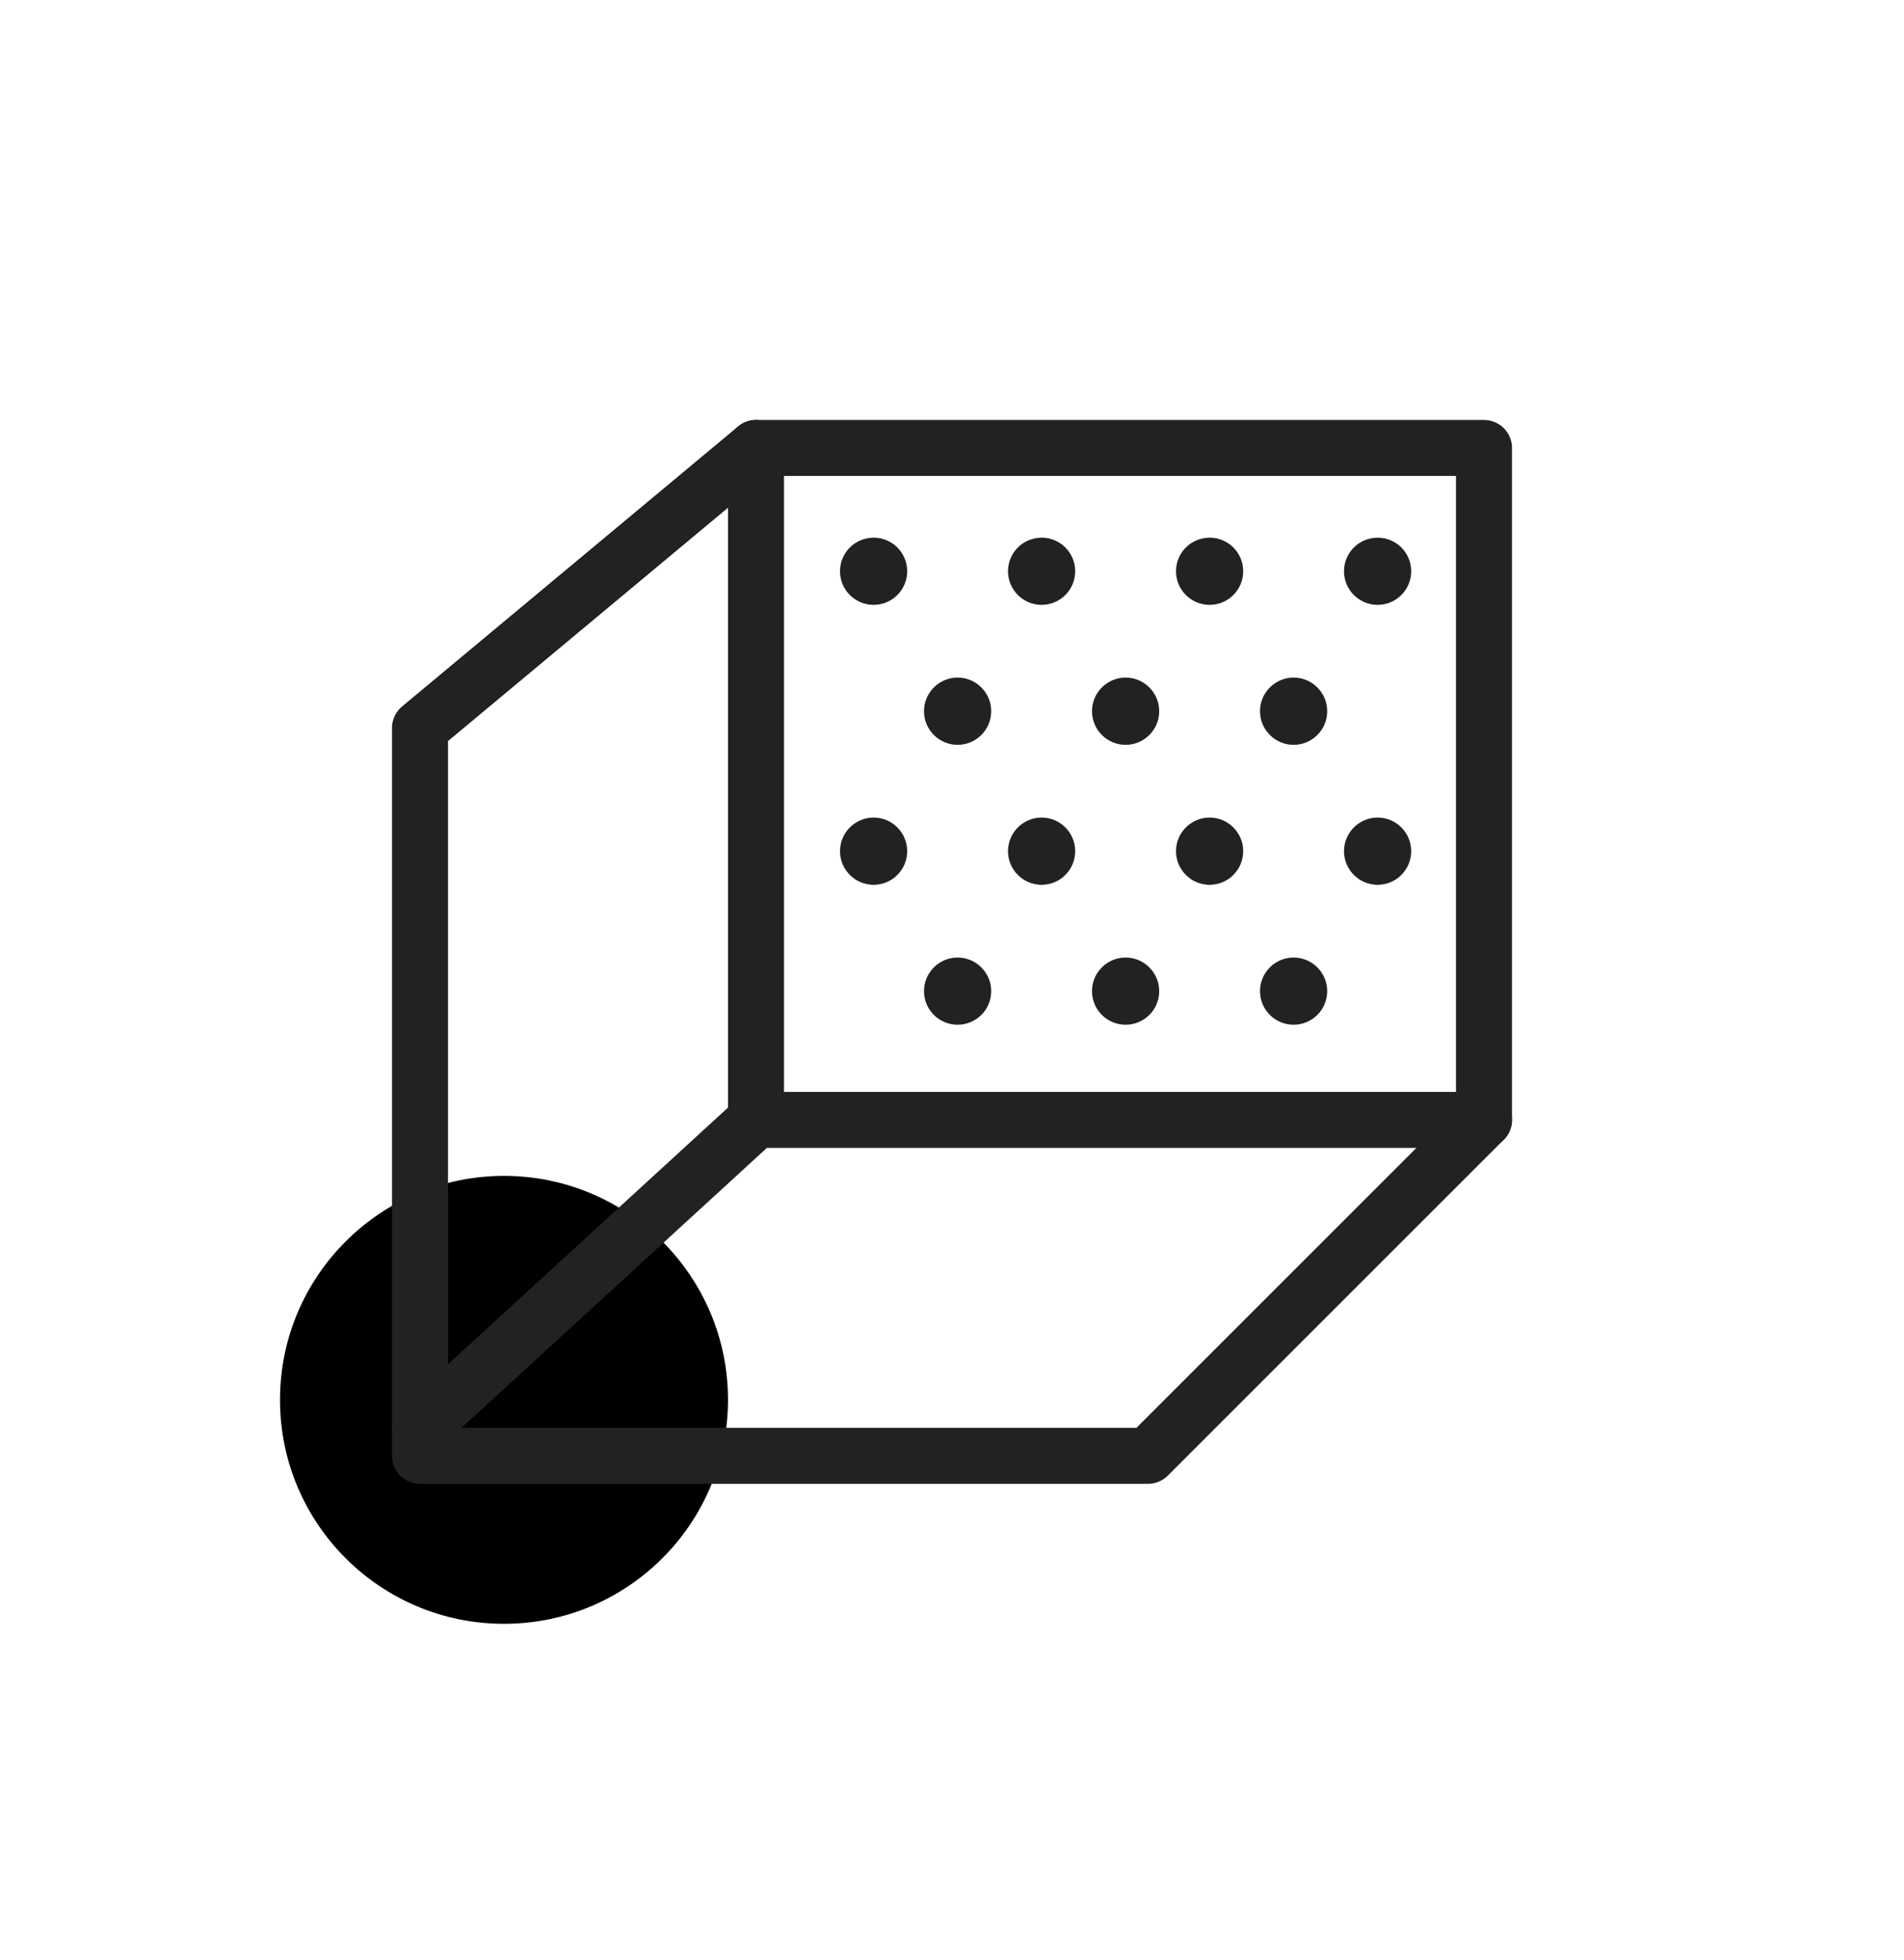 <svg width="34" height="35" viewBox="0 0 34 35" fill="none" xmlns="http://www.w3.org/2000/svg">
<circle cx="9" cy="25.002" r="4" fill="currentColor"/>
<path d="M16.2 10.203C16.2 10.534 15.931 10.803 15.6 10.803C15.269 10.803 15 10.534 15 10.203C15 9.871 15.269 9.603 15.6 9.603C15.931 9.603 16.2 9.871 16.2 10.203Z" fill="#222222"/>
<path d="M19.2 10.203C19.2 10.534 18.931 10.803 18.6 10.803C18.269 10.803 18 10.534 18 10.203C18 9.871 18.269 9.603 18.6 9.603C18.931 9.603 19.2 9.871 19.2 10.203Z" fill="#222222"/>
<path d="M22.2 10.203C22.2 10.534 21.931 10.803 21.6 10.803C21.269 10.803 21 10.534 21 10.203C21 9.871 21.269 9.603 21.6 9.603C21.931 9.603 22.2 9.871 22.2 10.203Z" fill="#222222"/>
<path d="M25.2 10.203C25.2 10.534 24.931 10.803 24.6 10.803C24.269 10.803 24 10.534 24 10.203C24 9.871 24.269 9.603 24.6 9.603C24.931 9.603 25.2 9.871 25.2 10.203Z" fill="#222222"/>
<path d="M16.2 15.203C16.2 15.534 15.931 15.803 15.6 15.803C15.269 15.803 15 15.534 15 15.203C15 14.871 15.269 14.602 15.6 14.602C15.931 14.602 16.2 14.871 16.2 15.203Z" fill="#222222"/>
<path d="M19.2 15.203C19.2 15.534 18.931 15.803 18.6 15.803C18.269 15.803 18 15.534 18 15.203C18 14.871 18.269 14.602 18.6 14.602C18.931 14.602 19.2 14.871 19.2 15.203Z" fill="#222222"/>
<path d="M22.2 15.203C22.2 15.534 21.931 15.803 21.6 15.803C21.269 15.803 21 15.534 21 15.203C21 14.871 21.269 14.602 21.6 14.602C21.931 14.602 22.2 14.871 22.2 15.203Z" fill="#222222"/>
<path d="M25.2 15.203C25.2 15.534 24.931 15.803 24.6 15.803C24.269 15.803 24 15.534 24 15.203C24 14.871 24.269 14.602 24.6 14.602C24.931 14.602 25.2 14.871 25.2 15.203Z" fill="#222222"/>
<path d="M17.7 12.703C17.7 13.034 17.431 13.303 17.1 13.303C16.769 13.303 16.5 13.034 16.5 12.703C16.5 12.371 16.769 12.102 17.1 12.102C17.431 12.102 17.7 12.371 17.7 12.703Z" fill="#222222"/>
<path d="M20.7 12.703C20.7 13.034 20.431 13.303 20.1 13.303C19.769 13.303 19.5 13.034 19.5 12.703C19.5 12.371 19.769 12.102 20.1 12.102C20.431 12.102 20.7 12.371 20.7 12.703Z" fill="#222222"/>
<path d="M23.7 12.703C23.7 13.034 23.431 13.303 23.1 13.303C22.769 13.303 22.5 13.034 22.5 12.703C22.5 12.371 22.769 12.102 23.1 12.102C23.431 12.102 23.7 12.371 23.7 12.703Z" fill="#222222"/>
<path d="M17.7 17.703C17.7 18.034 17.431 18.302 17.1 18.302C16.769 18.302 16.5 18.034 16.5 17.703C16.5 17.371 16.769 17.102 17.1 17.102C17.431 17.102 17.7 17.371 17.7 17.703Z" fill="#222222"/>
<path d="M20.7 17.703C20.7 18.034 20.431 18.302 20.1 18.302C19.769 18.302 19.5 18.034 19.5 17.703C19.5 17.371 19.769 17.102 20.1 17.102C20.431 17.102 20.7 17.371 20.7 17.703Z" fill="#222222"/>
<path d="M23.7 17.703C23.7 18.034 23.431 18.302 23.1 18.302C22.769 18.302 22.5 18.034 22.5 17.703C22.5 17.371 22.769 17.102 23.1 17.102C23.431 17.102 23.7 17.371 23.7 17.703Z" fill="#222222"/>
<path d="M7.5 26.002V13.002L13.5 8.001H26.5V20.002L20.5 26.002H7.5Z" stroke="#222222" stroke-linecap="round" stroke-linejoin="round"/>
<path d="M26.5 20.002H13.5M13.5 20.002L7.5 25.502M13.5 20.002V8.001" stroke="#222222" stroke-linecap="round" stroke-linejoin="round"/>
</svg>
